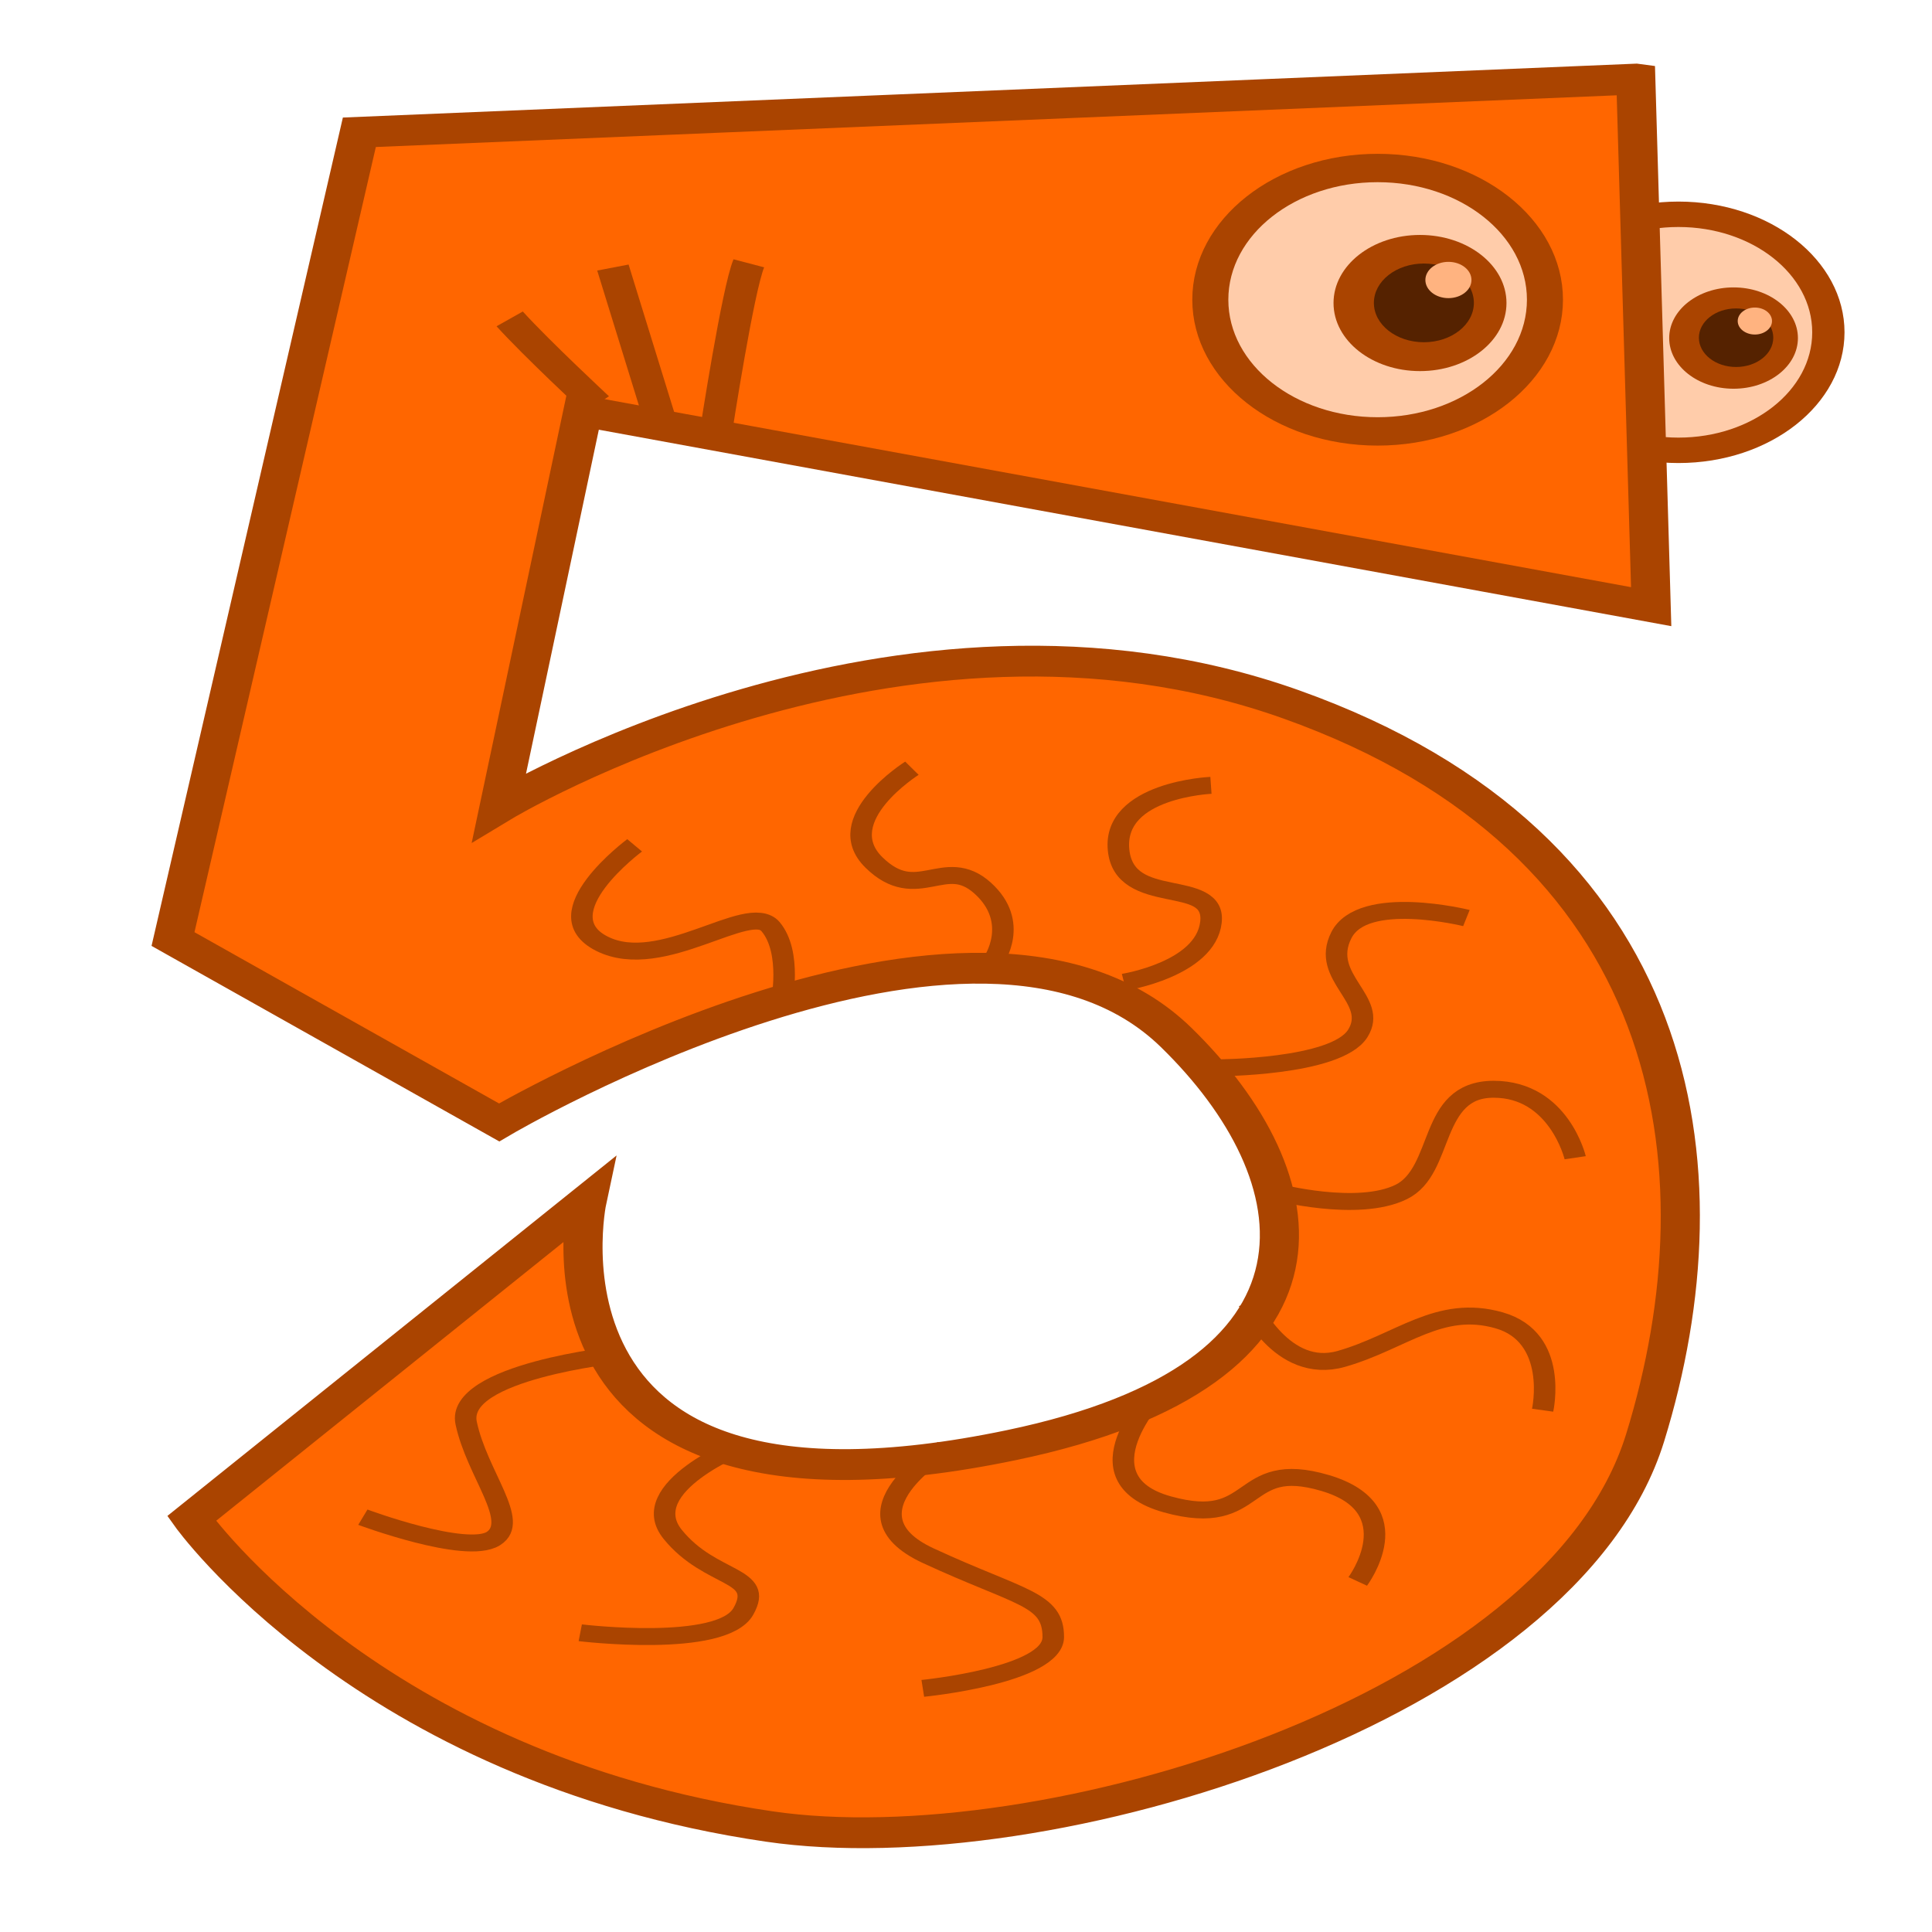 <?xml version="1.0" encoding="UTF-8" standalone="no"?>
<svg
   xmlns:dc="http://purl.org/dc/elements/1.1/"
   xmlns:cc="http://creativecommons.org/ns#"
   xmlns:rdf="http://www.w3.org/1999/02/22-rdf-syntax-ns#"
   xmlns:svg="http://www.w3.org/2000/svg"
   xmlns="http://www.w3.org/2000/svg"
   xmlns:sodipodi="http://sodipodi.sourceforge.net/DTD/sodipodi-0.dtd"
   xmlns:inkscape="http://www.inkscape.org/namespaces/inkscape"
   viewBox="0 0 70 70"
   version="1.1"
   id="svg48"
   sodipodi:docname="5.svg"
   width="70"
   height="70"
   inkscape:version="0.92.3 (2405546, 2018-03-11)">
  <defs
     id="defs52" />
  <sodipodi:namedview
     pagecolor="#ffffff"
     bordercolor="#666666"
     borderopacity="1"
     objecttolerance="10"
     gridtolerance="10"
     guidetolerance="10"
     inkscape:pageopacity="0"
     inkscape:pageshadow="2"
     inkscape:window-width="1920"
     inkscape:window-height="1052"
     id="namedview50"
     showgrid="false"
     inkscape:zoom="5.0743655"
     inkscape:cx="95.377216"
     inkscape:cy="17.119151"
     inkscape:window-x="0"
     inkscape:window-y="360"
     inkscape:window-maximized="1"
     inkscape:current-layer="svg48" />
  <g
     transform="matrix(0.39,0,0,0.307,-84.95,-86.376)"
     id="g46">
    <path
       transform="translate(26.25,5.714)"
       d="m 361.43,314.86 c -2.5e-4,7.692 -6.237,13.928 -13.929,13.928 -7.692,0 -13.928,-6.237 -13.928,-13.929 0,-7.692 6.237,-13.928 13.929,-13.928 7.692,0 13.928,6.237 13.928,13.929"
       id="path2"
       inkscape:connector-curvature="0"
       style="fill:#ffccaa;stroke:#aa4400;stroke-width:3" />
    <path
       transform="matrix(0.905,0,0,0.905,59.377,33.554)"
       d="m 359.64,317.9 c -1.2e-4,3.649 -2.958,6.607 -6.607,6.607 -3.649,-10e-5 -6.607,-2.958 -6.607,-6.607 10e-5,-3.649 2.958,-6.607 6.607,-6.607 3.649,1e-4 6.607,2.958 6.607,6.607"
       id="path4"
       inkscape:connector-curvature="0"
       style="fill:#aa4400" />
    <path
       transform="matrix(0.523,0,0,0.523,194.47,154.95)"
       d="m 359.64,317.9 c -1.2e-4,3.649 -2.958,6.607 -6.607,6.607 -3.649,-10e-5 -6.607,-2.958 -6.607,-6.607 10e-5,-3.649 2.958,-6.607 6.607,-6.607 3.649,1e-4 6.607,2.958 6.607,6.607"
       id="path6"
       inkscape:connector-curvature="0"
       style="fill:#552200" />
    <path
       transform="matrix(0.241,0,0,0.241,295.77,242.63)"
       d="m 359.64,317.9 c -1.2e-4,3.649 -2.958,6.607 -6.607,6.607 -3.649,-10e-5 -6.607,-2.958 -6.607,-6.607 10e-5,-3.649 2.958,-6.607 6.607,-6.607 3.649,1e-4 6.607,2.958 6.607,6.607"
       id="path8"
       inkscape:connector-curvature="0"
       style="fill:#ffb380" />
    <path
       d="m 369.79,290.69 1.429,62.262 -99.24,-23.093 -7.79,46.742 c 0,0 37.22,-28.564 73.575,-12.118 36.355,16.446 40.682,54.532 32.892,86.558 -7.79,32.026 -55.779,50.636 -81.365,45.876 -37.22,-6.925 -53.666,-36.355 -53.666,-36.355 l 36.724,-37.438 c 0,0 -6.93,41.077 39.447,28.782 31.866,-8.447 28.58,-31.651 15.293,-48.112 -18.619,-23.067 -62.9,10.026 -62.9,10.026 l -30.295,-21.64 17.312,-95.214 118.58,-6.277 z"
       id="path10"
       inkscape:connector-curvature="0"
       style="fill:#ff6600;fill-rule:evenodd;stroke:#aa4400;stroke-width:3.635" />
    <path
       transform="matrix(1.116,0,0,1.116,-42.006,-34.657)"
       d="m 361.43,314.86 c -2.5e-4,7.692 -6.237,13.928 -13.929,13.928 -7.692,0 -13.928,-6.237 -13.928,-13.929 0,-7.692 6.237,-13.928 13.929,-13.928 7.692,0 13.928,6.237 13.928,13.929"
       id="path12"
       inkscape:connector-curvature="0"
       style="fill:#ffccaa;stroke:#aa4400;stroke-width:3" />
    <path
       transform="matrix(1.216,0,0,1.216,-79.546,-69.449)"
       d="m 359.64,317.9 c -1.2e-4,3.649 -2.958,6.607 -6.607,6.607 -3.649,-10e-5 -6.607,-2.958 -6.607,-6.607 10e-5,-3.649 2.958,-6.607 6.607,-6.607 3.649,1e-4 6.607,2.958 6.607,6.607"
       id="path14"
       inkscape:connector-curvature="0"
       style="fill:#aa4400" />
    <path
       transform="matrix(0.703,0,0,0.703,101.92,93.617)"
       d="m 359.64,317.9 c -1.2e-4,3.649 -2.958,6.607 -6.607,6.607 -3.649,-10e-5 -6.607,-2.958 -6.607,-6.607 10e-5,-3.649 2.958,-6.607 6.607,-6.607 3.649,1e-4 6.607,2.958 6.607,6.607"
       id="path16"
       inkscape:connector-curvature="0"
       style="fill:#552200" />
    <path
       transform="matrix(0.324,0,0,0.324,238,211.4)"
       d="m 359.64,317.9 c -1.2e-4,3.649 -2.958,6.607 -6.607,6.607 -3.649,-10e-5 -6.607,-2.958 -6.607,-6.607 10e-5,-3.649 2.958,-6.607 6.607,-6.607 3.649,1e-4 6.607,2.958 6.607,6.607"
       id="path18"
       inkscape:connector-curvature="0"
       style="fill:#ffb380" />
    <path
       d="m 276.78,381.12 c 0,0 -8.586,8.081 -3.03,11.617 5.556,3.536 13.637,-5.051 15.657,-2.02 2.02,3.03 1.01,9.091 1.01,9.091"
       id="path20"
       inkscape:connector-curvature="0"
       style="fill:none;stroke:#aa4400;stroke-width:2" />
    <path
       d="m 302.54,372.02 c 0,0 -7.576,6.061 -3.535,11.112 4.041,5.051 6.566,-1.01 10.102,3.03 3.536,4.041 1.01,8.586 1.01,8.586"
       id="path22"
       inkscape:connector-curvature="0"
       style="fill:none;stroke:#aa4400;stroke-width:2" />
    <path
       d="m 330.32,374.04 c 0,0 -9.091,0.505 -8.586,7.576 0.505,7.071 9.091,3.03 8.586,8.586 -0.505,5.556 -8.081,7.071 -8.081,7.071"
       id="path24"
       inkscape:connector-curvature="0"
       style="fill:none;stroke:#aa4400;stroke-width:2" />
    <path
       d="m 330.82,407.38 c 0,0 11.112,0 13.132,-4.041 2.02,-4.041 -3.535,-6.566 -1.515,-11.617 2.02,-5.051 11.617,-2.02 11.617,-2.02"
       id="path26"
       inkscape:connector-curvature="0"
       style="fill:none;stroke:#aa4400;stroke-width:2" />
    <path
       d="m 336.38,422.03 c 0,0 7.576,2.525 11.617,0 4.041,-2.525 2.525,-12.122 8.586,-12.122 6.061,0 7.576,8.081 7.576,8.081"
       id="path28"
       inkscape:connector-curvature="0"
       style="fill:none;stroke:#aa4400;stroke-width:2" />
    <path
       d="m 333.86,435.16 c 0,0 3.03,8.586 8.586,6.566 5.556,-2.02 9.091,-6.566 14.647,-4.546 5.556,2.02 4.041,10.607 4.041,10.607"
       id="path30"
       inkscape:connector-curvature="0"
       style="fill:none;stroke:#aa4400;stroke-width:2" />
    <path
       d="m 325.27,445.77 c 0,0 -7.576,10.102 1.01,13.132 8.586,3.03 6.566,-5.556 14.647,-2.525 8.081,3.03 3.03,11.617 3.03,11.617"
       id="path32"
       inkscape:connector-curvature="0"
       style="fill:none;stroke:#aa4400;stroke-width:2" />
    <path
       d="m 305.57,452.33 c 0,0 -10.102,7.576 -1.515,12.627 8.587,5.051 11.617,5.051 11.617,9.596 0,4.546 -12.122,6.061 -12.122,6.061"
       id="path34"
       inkscape:connector-curvature="0"
       style="fill:none;stroke:#aa4400;stroke-width:2" />
    <path
       d="m 286.88,451.83 c 0,0 -10.102,5.051 -6.566,10.607 3.536,5.556 8.586,4.546 6.566,9.091 -2.02,4.546 -15.152,2.525 -15.152,2.525"
       id="path36"
       inkscape:connector-curvature="0"
       style="fill:none;stroke:#aa4400;stroke-width:2" />
    <path
       d="m 275.27,441.22 c 0,0 -15.152,2.02 -14.142,8.081 1.01,6.061 5.051,11.617 2.525,13.637 -2.525,2.02 -12.122,-2.525 -12.122,-2.525"
       id="path38"
       inkscape:connector-curvature="0"
       style="fill:none;stroke:#aa4400;stroke-width:2" />
    <path
       d="m 274.76,312.93 4.546,18.688"
       id="path40"
       inkscape:connector-curvature="0"
       style="fill:none;stroke:#aa4400;stroke-width:3" />
    <path
       d="m 265.17,318.99 c 2.525,3.535 8.081,10.102 8.081,10.102"
       id="path42"
       inkscape:connector-curvature="0"
       style="fill:none;stroke:#aa4400;stroke-width:3" />
    <path
       d="m 287.39,312.43 c -1.01,3.03 -3.03,19.698 -3.03,19.698"
       id="path44"
       inkscape:connector-curvature="0"
       style="fill:none;stroke:#aa4400;stroke-width:3" />
  </g>
</svg>
